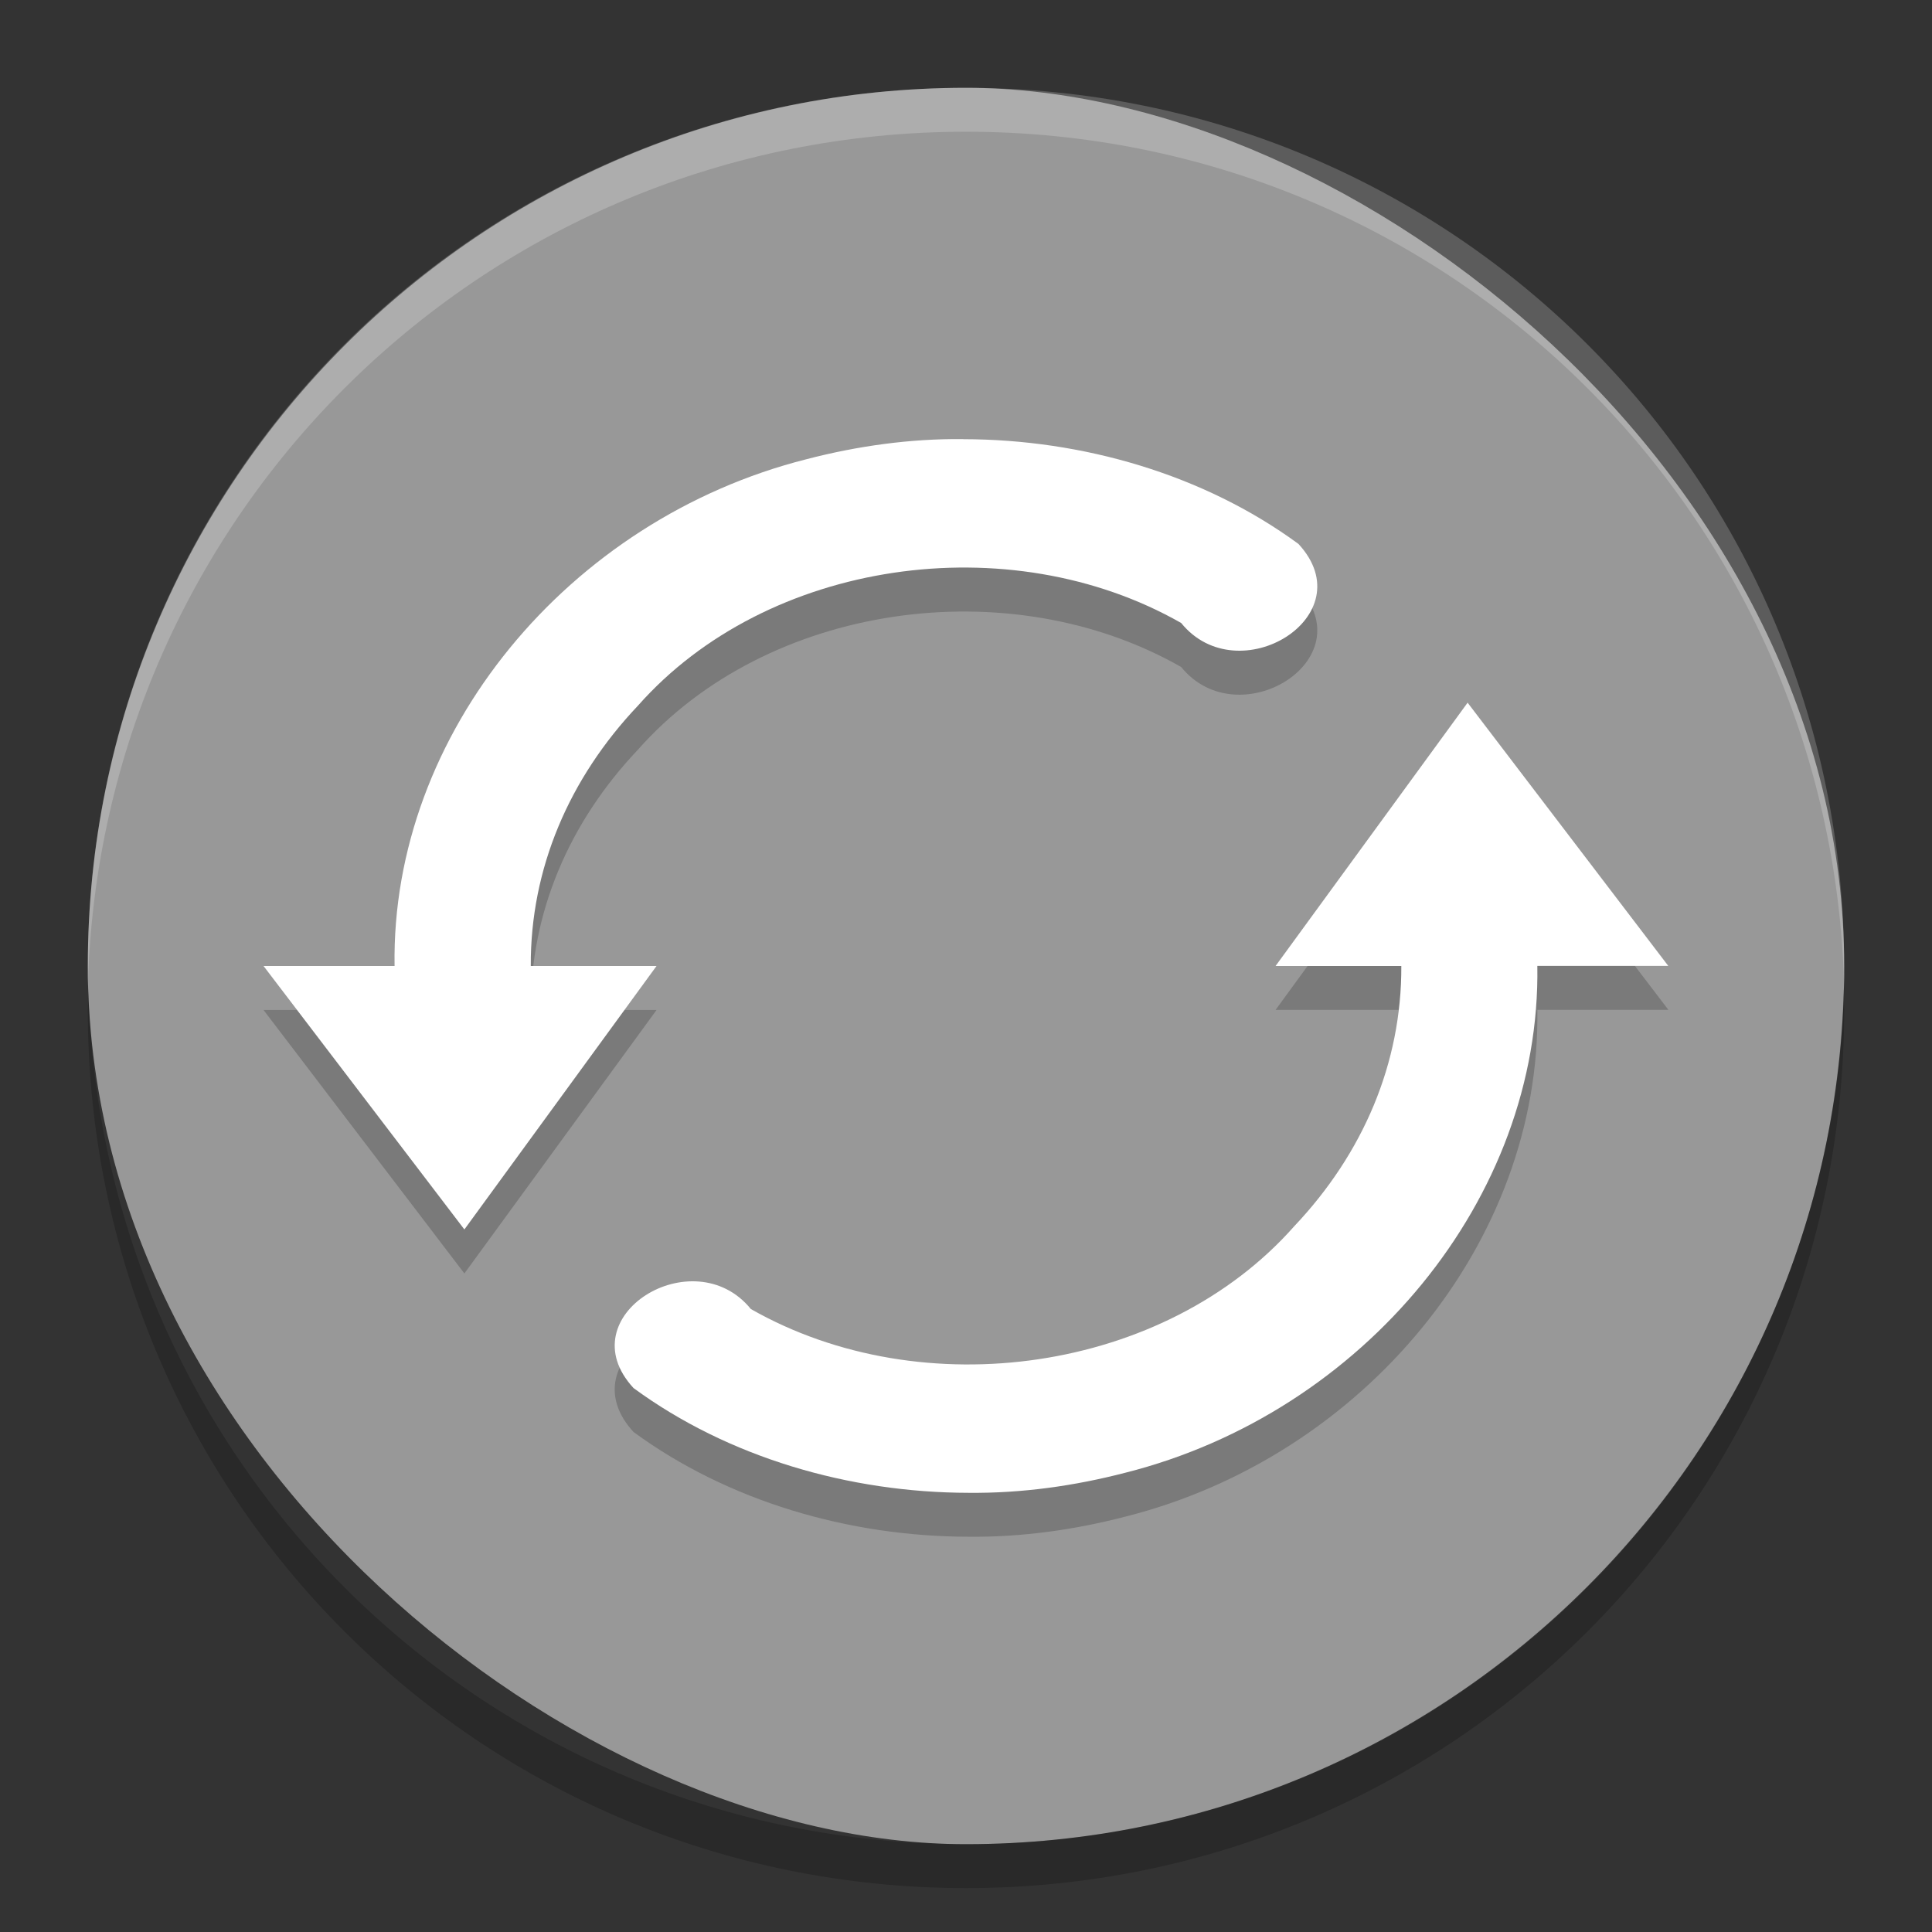 <svg xmlns="http://www.w3.org/2000/svg" width="22" height="22" version="1">
 <rect width="100%" height="100%" fill="#333333" stroke="none"/>
 <rect fill="#989898" width="20" height="20" x="-21" y="-21" rx="10" ry="10" transform="matrix(0,-1,-1,0,0,0)"/>
 <path fill="#fff" opacity=".2" d="m11 1c-5.54 0-10 4.46-10 10 0 0.084-0.002 0.166 0 0.25 0.132-5.423 4.544-9.75 10-9.75s9.868 4.327 10 9.75c0.002-0.084 0-0.166 0-0.25 0-5.54-4.46-10-10-10z"/>
 <path opacity=".2" d="m1.006 11.25c-0.002 0.084-0.006 0.166-0.006 0.25 0 5.54 4.46 10 10 10s10-4.46 10-10c0-0.084-0.004-0.167-0.006-0.25-0.132 5.423-4.538 9.75-9.994 9.75s-9.862-4.327-9.994-9.75z"/>
 <path opacity=".2" d="m10.969 5.5c-0.604-0.006-1.204 0.078-1.785 0.229-2.713 0.685-4.733 3.126-4.691 5.772h-1.492l2.287 3 2.188-3h-1.432c-0.005-1.109 0.436-2.136 1.219-2.963 1.472-1.667 4.231-2.058 6.187-0.943 0.65 0.801 2.093-0.079 1.336-0.9-1.077-0.79-2.456-1.191-3.816-1.193zm5.744 3-2.188 3h1.432c0.005 1.108-0.436 2.136-1.219 2.963-1.472 1.667-4.231 2.058-6.188 0.943-0.65-0.801-2.093 0.079-1.336 0.9 1.077 0.79 2.456 1.191 3.816 1.193 0.604 0.006 1.203-0.078 1.785-0.229 2.713-0.685 4.733-3.126 4.691-5.771h1.492l-2.287-3z"/>
 <path fill="#fff" d="m10.969 5c-0.604-0.006-1.204 0.078-1.785 0.229-2.713 0.685-4.733 3.126-4.691 5.771h-1.492l2.287 3 2.188-3h-1.432c-0.005-1.108 0.436-2.136 1.219-2.963 1.472-1.667 4.231-2.058 6.187-0.943 0.65 0.801 2.093-0.079 1.336-0.9-1.077-0.79-2.456-1.191-3.816-1.193zm5.744 3-2.188 3h1.432c0.005 1.108-0.436 2.136-1.219 2.963-1.472 1.667-4.231 2.058-6.188 0.943-0.65-0.801-2.093 0.079-1.336 0.9 1.077 0.79 2.456 1.191 3.816 1.193 0.604 0.006 1.203-0.078 1.785-0.229 2.713-0.685 4.733-3.126 4.691-5.771h1.491l-2.287-3z"/>
</svg>
